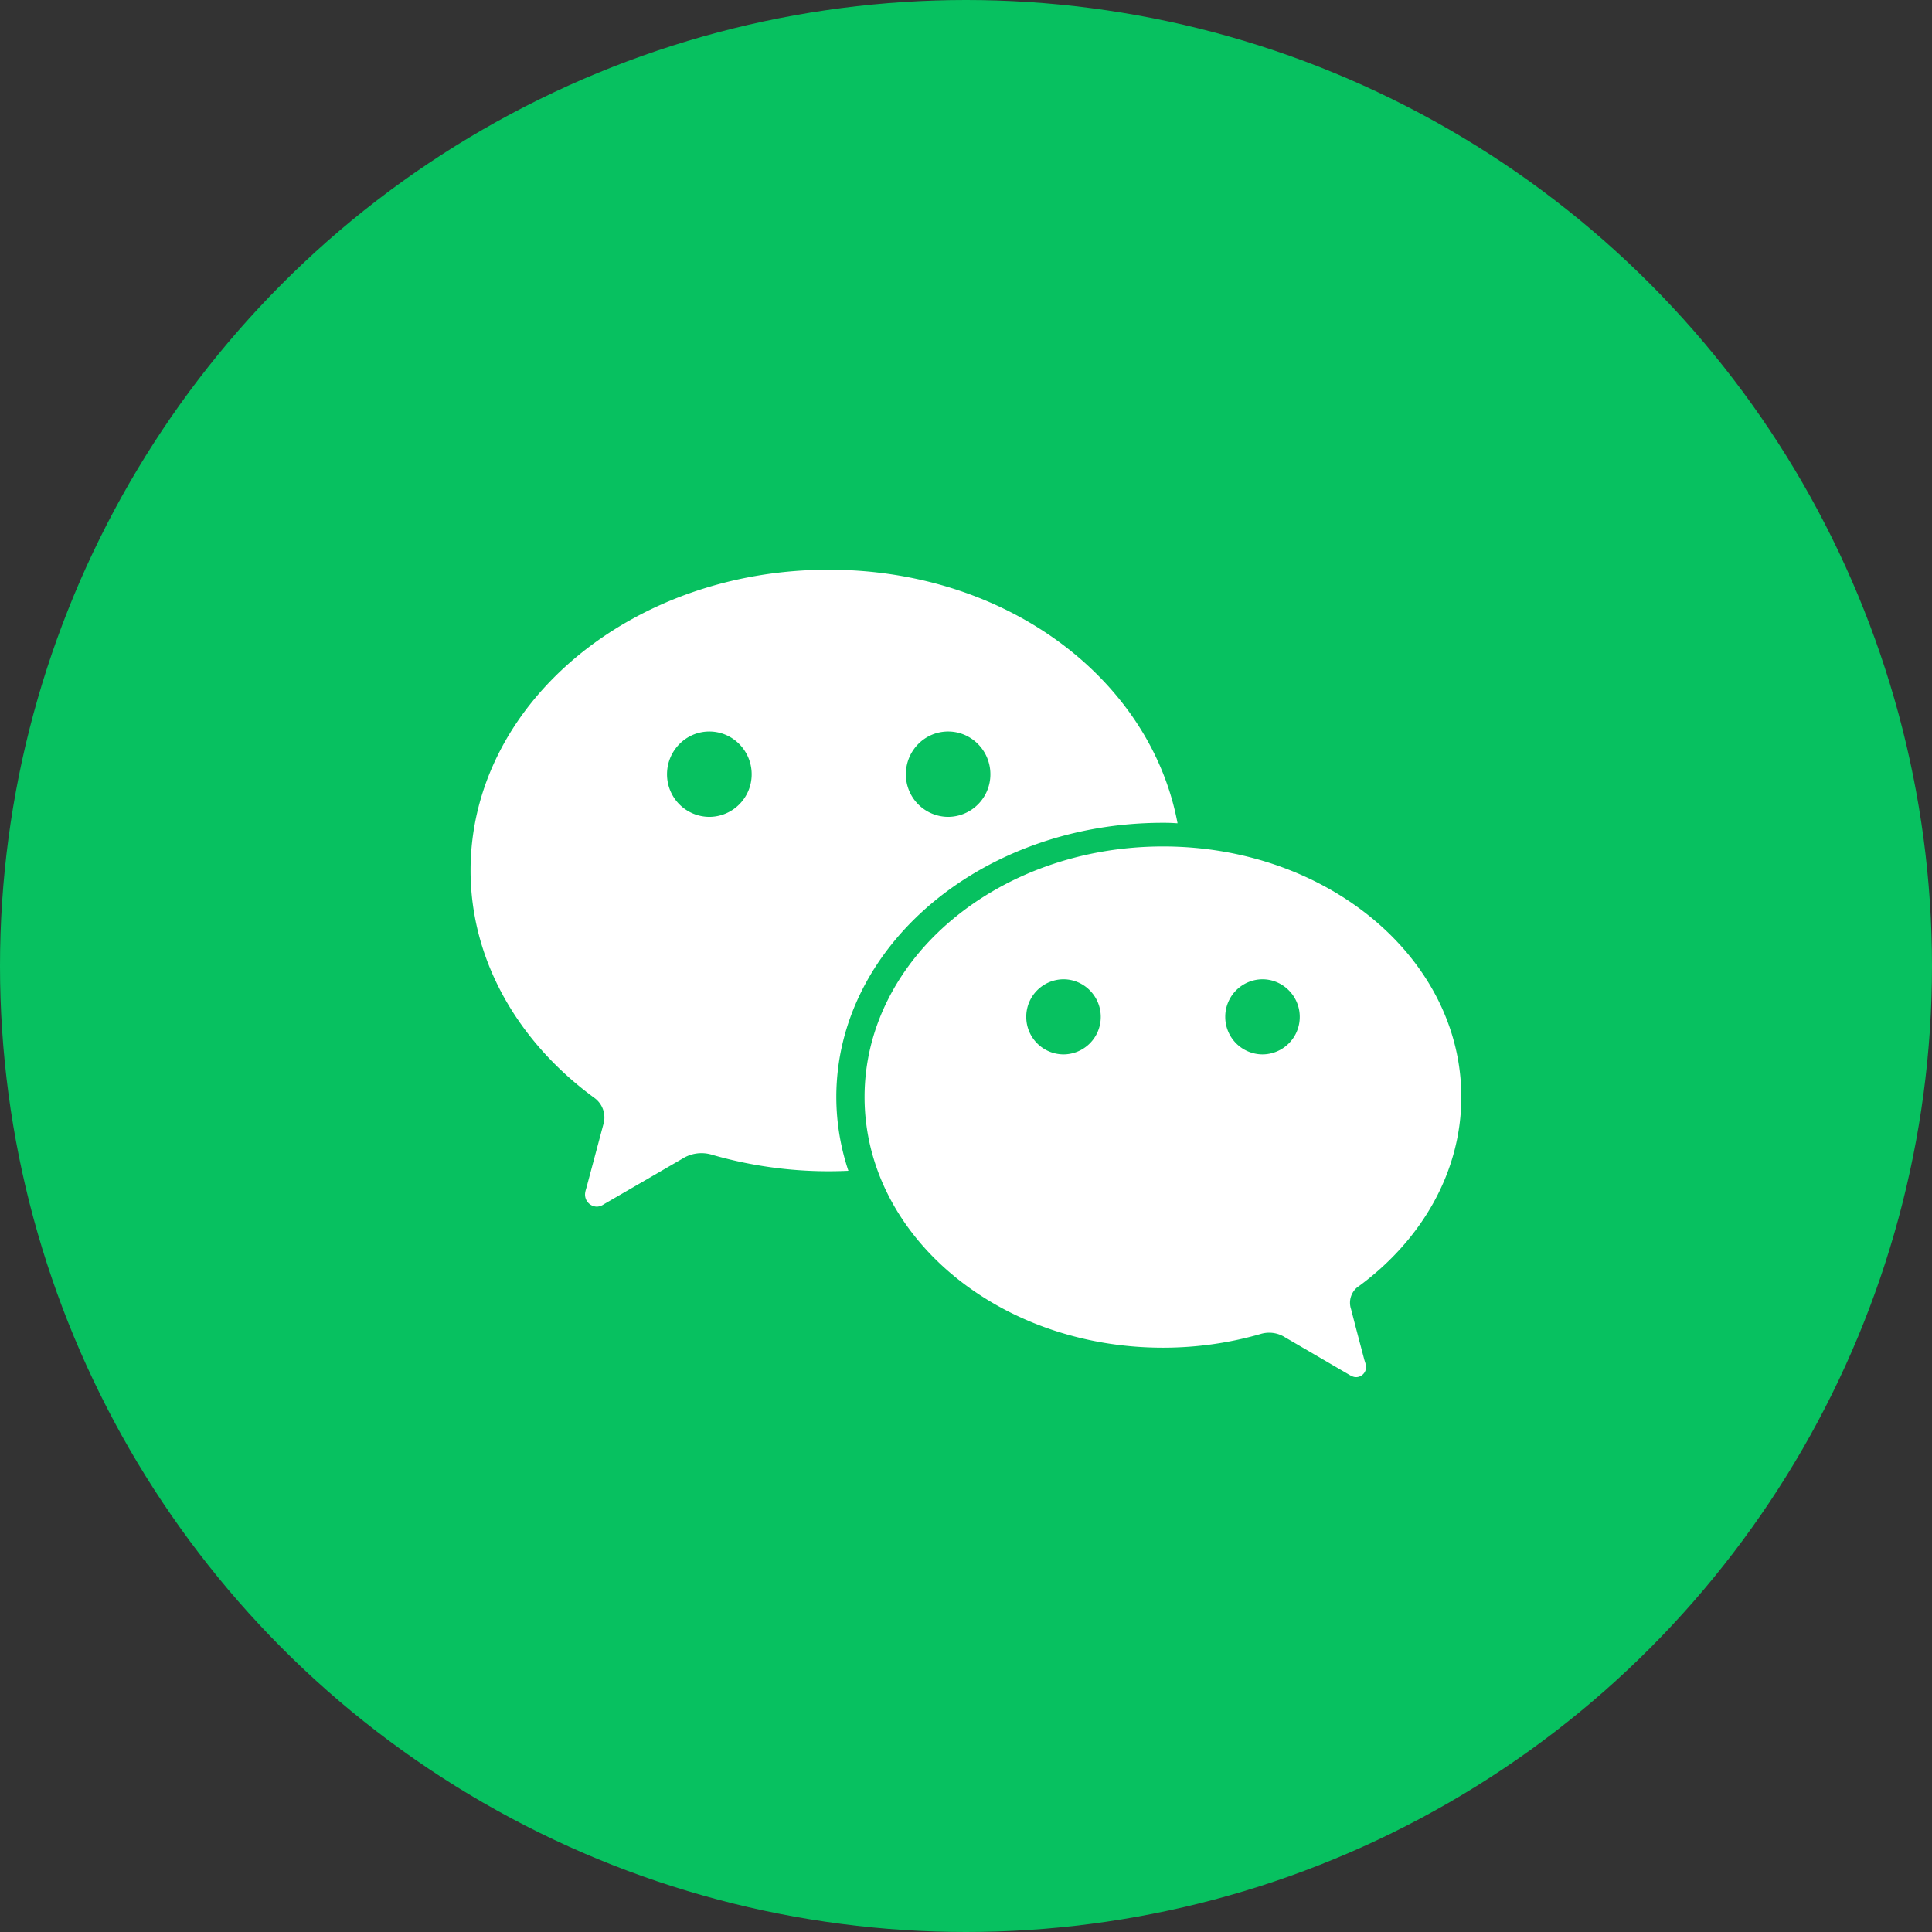 <svg xmlns="http://www.w3.org/2000/svg" width="16"
     height="16" spin="false" rtl="false" viewBox="0 0 16 16"
     preserveAspectRatio="xMidYMid meet" fill="none" role="presentation"
     class="i-icon align-text-bottom" data-v-553743ac="">
    <rect x="0" y="0" width="16" height="16" fill="#333333" stroke="none"/>
    <g data-v-553743ac="">
        <circle cx="8" cy="8" r="8" fill="#07C160" data-v-553743ac=""></circle>
        <path fill-rule="evenodd" clip-rule="evenodd"
              d="M11.249 10.655c.52-.381.853-.944.853-1.57 0-1.146-1.106-2.075-2.47-2.075-1.366 0-2.472.929-2.472 2.075 0 1.147 1.106 2.076 2.471 2.076.282 0 .554-.04.807-.113a.245.245 0 0 1 .204.027l.54.315c.016.008.03.015.048.015a.083.083 0 0 0 .083-.083c0-.02-.008-.04-.014-.06-.003-.012-.07-.263-.11-.42a.166.166 0 0 1 .06-.188ZM8.807 8.732a.31.31 0 0 1-.308-.31.31.31 0 0 1 .308-.312c.17 0 .309.14.309.311a.31.31 0 0 1-.309.311Zm1.648 0a.31.31 0 0 1-.308-.31.31.31 0 0 1 .308-.312c.17 0 .309.14.309.311a.31.31 0 0 1-.309.311Z"
              fill="#fff" data-v-553743ac=""></path>
        <path fill-rule="evenodd" clip-rule="evenodd"
              d="M6.863 4.718c-1.638 0-2.966 1.115-2.966 2.49 0 .752.4 1.427 1.025 1.884a.2.2 0 0 1 .073.226l-.134.502c-.006.024-.016.048-.016.073a.1.1 0 0 0 .1.1.11.11 0 0 0 .056-.02l.65-.377a.296.296 0 0 1 .245-.033 3.482 3.482 0 0 0 1.13.133 1.933 1.933 0 0 1-.1-.61c0-1.255 1.211-2.272 2.705-2.272.054 0 .068.001.121.004-.223-1.19-1.41-2.1-2.889-2.1Zm-.988 2.047a.352.352 0 0 1-.351-.353c0-.195.157-.354.35-.354.194 0 .351.159.351.354a.352.352 0 0 1-.35.353Zm1.977 0a.352.352 0 0 1-.35-.353c0-.195.156-.354.35-.354.193 0 .35.159.35.354a.352.352 0 0 1-.35.353Z"
              fill="#fff" data-v-553743ac=""></path>
    </g>
</svg>

